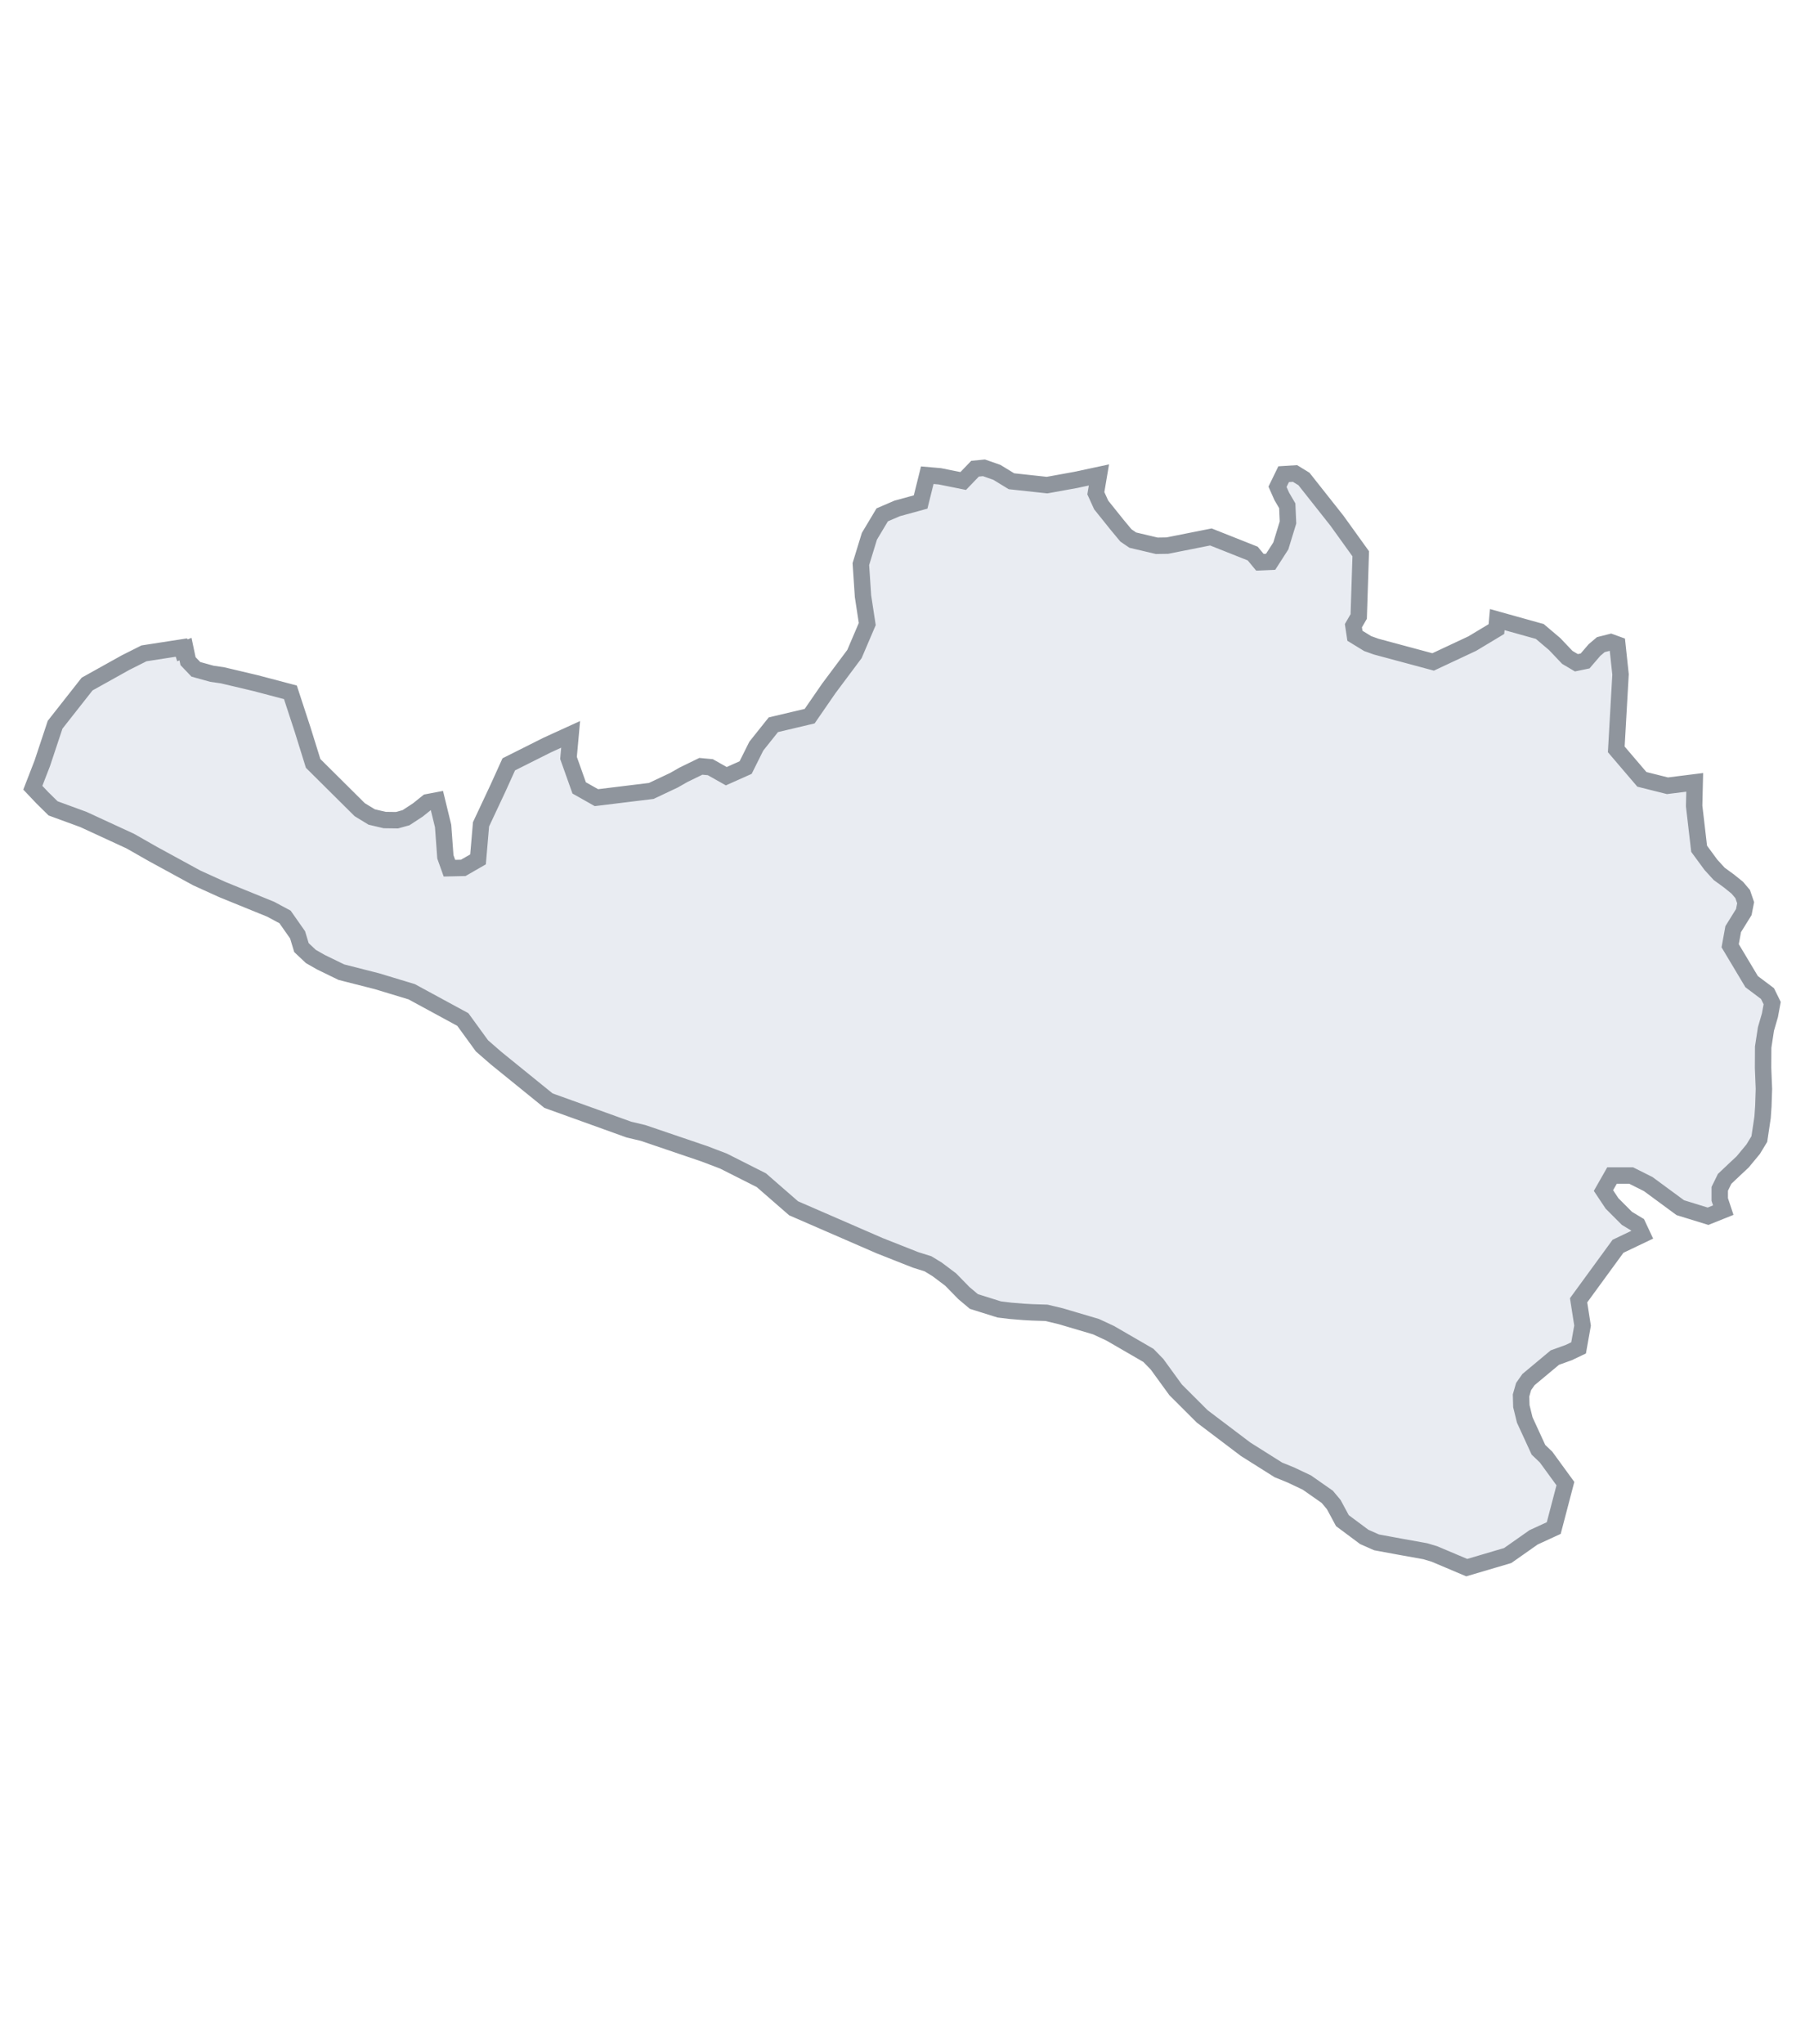 <svg width="220" height="249" viewBox="0 0 220 249" fill="none" xmlns="http://www.w3.org/2000/svg">
<rect width="220" height="249" fill="white"/>
<path d="M189.377 186.178L186.921 187.308L183.762 189.527L178.771 191L174.825 189.332L173.722 189.002L170.672 188.454L167.779 187.92L166.282 187.258L163.617 185.276L162.563 183.319L161.775 182.375L159.285 180.634L157.338 179.712L155.812 179.092L151.817 176.574L146.53 172.574L143.29 169.339L141.023 166.219L139.973 165.141L135.33 162.452L133.59 161.642L129.291 160.37L127.543 159.953L125.784 159.896L124.762 159.839L123.161 159.709L121.793 159.543L118.703 158.574L117.496 157.562L115.866 155.896L114.231 154.667L113.106 153.979L111.594 153.505L107.234 151.783L96.729 147.219L92.799 143.797L88.184 141.468L85.853 140.579L78.385 138.041L76.645 137.626L66.855 134.104L60.455 128.916L58.743 127.425L56.411 124.218L50.178 120.834L45.948 119.553L41.607 118.448L39.115 117.236L37.887 116.535L36.741 115.455L36.272 113.903L34.743 111.722L33.001 110.785L27.106 108.386L23.987 106.97L18.619 104.041L15.885 102.484L10.157 99.841L6.471 98.492L5.159 97.2L4 95.977L5.155 92.999L6.716 88.302L10.617 83.344L15.299 80.735L17.552 79.603L22.117 78.898L22.225 79.24L22.609 79.086L22.918 80.552L23.87 81.549L25.823 82.091L27.106 82.276L31.15 83.232L35.395 84.351L36.892 88.922L38.166 93.014L43.842 98.65L45.3 99.541L46.886 99.914L48.384 99.934L49.488 99.628L50.93 98.685L52.104 97.743L53.25 97.525L54.009 100.641L54.284 104.397L54.778 105.78L56.464 105.741L58.264 104.707L58.629 100.435L60.71 95.999L62.01 93.128L66.692 90.78L69.553 89.475L69.293 92.346L70.593 95.999L72.695 97.186L79.379 96.368L82.153 95.058L83.299 94.403L85.423 93.368L86.577 93.474L88.524 94.571L90.88 93.52L92.181 90.91L94.261 88.302L98.683 87.257L101.024 83.865L104.144 79.689L105.705 76.036L105.186 72.645L104.925 68.73L105.966 65.339L107.527 62.73L109.346 61.947L112.208 61.163L113.02 57.899L114.549 58.032L117.399 58.605L118.841 57.106L119.924 57L121.498 57.548L123.279 58.636L127.619 59.105L131.085 58.478L133.941 57.868L133.566 60.094L134.217 61.524L136.123 63.901L137.233 65.238L138.069 65.808L140.989 66.498L142.278 66.477L147.587 65.423L152.686 67.445L153.56 68.506L154.868 68.449L156.109 66.519L156.985 63.659L156.896 61.623L156.226 60.478L155.708 59.311L156.455 57.776L157.841 57.689L158.932 58.359L162.955 63.446L165.853 67.474L165.606 75.114L164.957 76.233L165.143 77.462L166.696 78.413L167.731 78.784L174.674 80.651L179.45 78.413L182.389 76.647L182.491 75.492L187.677 76.939L189.493 78.477L191.03 80.096L192.135 80.751L193.198 80.53L194.343 79.197L195.116 78.541L196.323 78.236L197.128 78.529L197.517 82.169L196.997 91.303L200.118 94.956L203.239 95.737L206.557 95.322L206.489 98.199L207.095 103.413L208.534 105.37L209.54 106.47L210.77 107.369L211.743 108.155L212.404 108.934L212.764 109.987L212.543 111.122L211.248 113.205L210.88 115.229L213.498 119.606L215.427 121.056L216 122.221L215.724 123.703L215.239 125.375L214.903 127.583L214.889 130.103L214.993 132.668L214.924 134.774L214.828 136.149L214.434 138.78L213.681 140.02L212.398 141.568L211.294 142.601L210.204 143.633L209.61 144.845V146.15L210.04 147.441L208.182 148.187L204.799 147.143L200.898 144.272L198.818 143.228H196.477L195.436 145.056L196.477 146.621L198.298 148.447L199.598 149.23L200.164 150.436L197.208 151.847L192.405 158.427L192.887 161.512L192.405 164.224L191.21 164.795L189.512 165.407L186.297 168.089L185.702 168.936L185.391 170.021L185.428 171.324L185.841 173.007L187.511 176.64L188.437 177.525L190.796 180.762L189.377 186.178Z" fill="#E9ECF2" stroke="#8F959D" stroke-width="2"/>
</svg>
